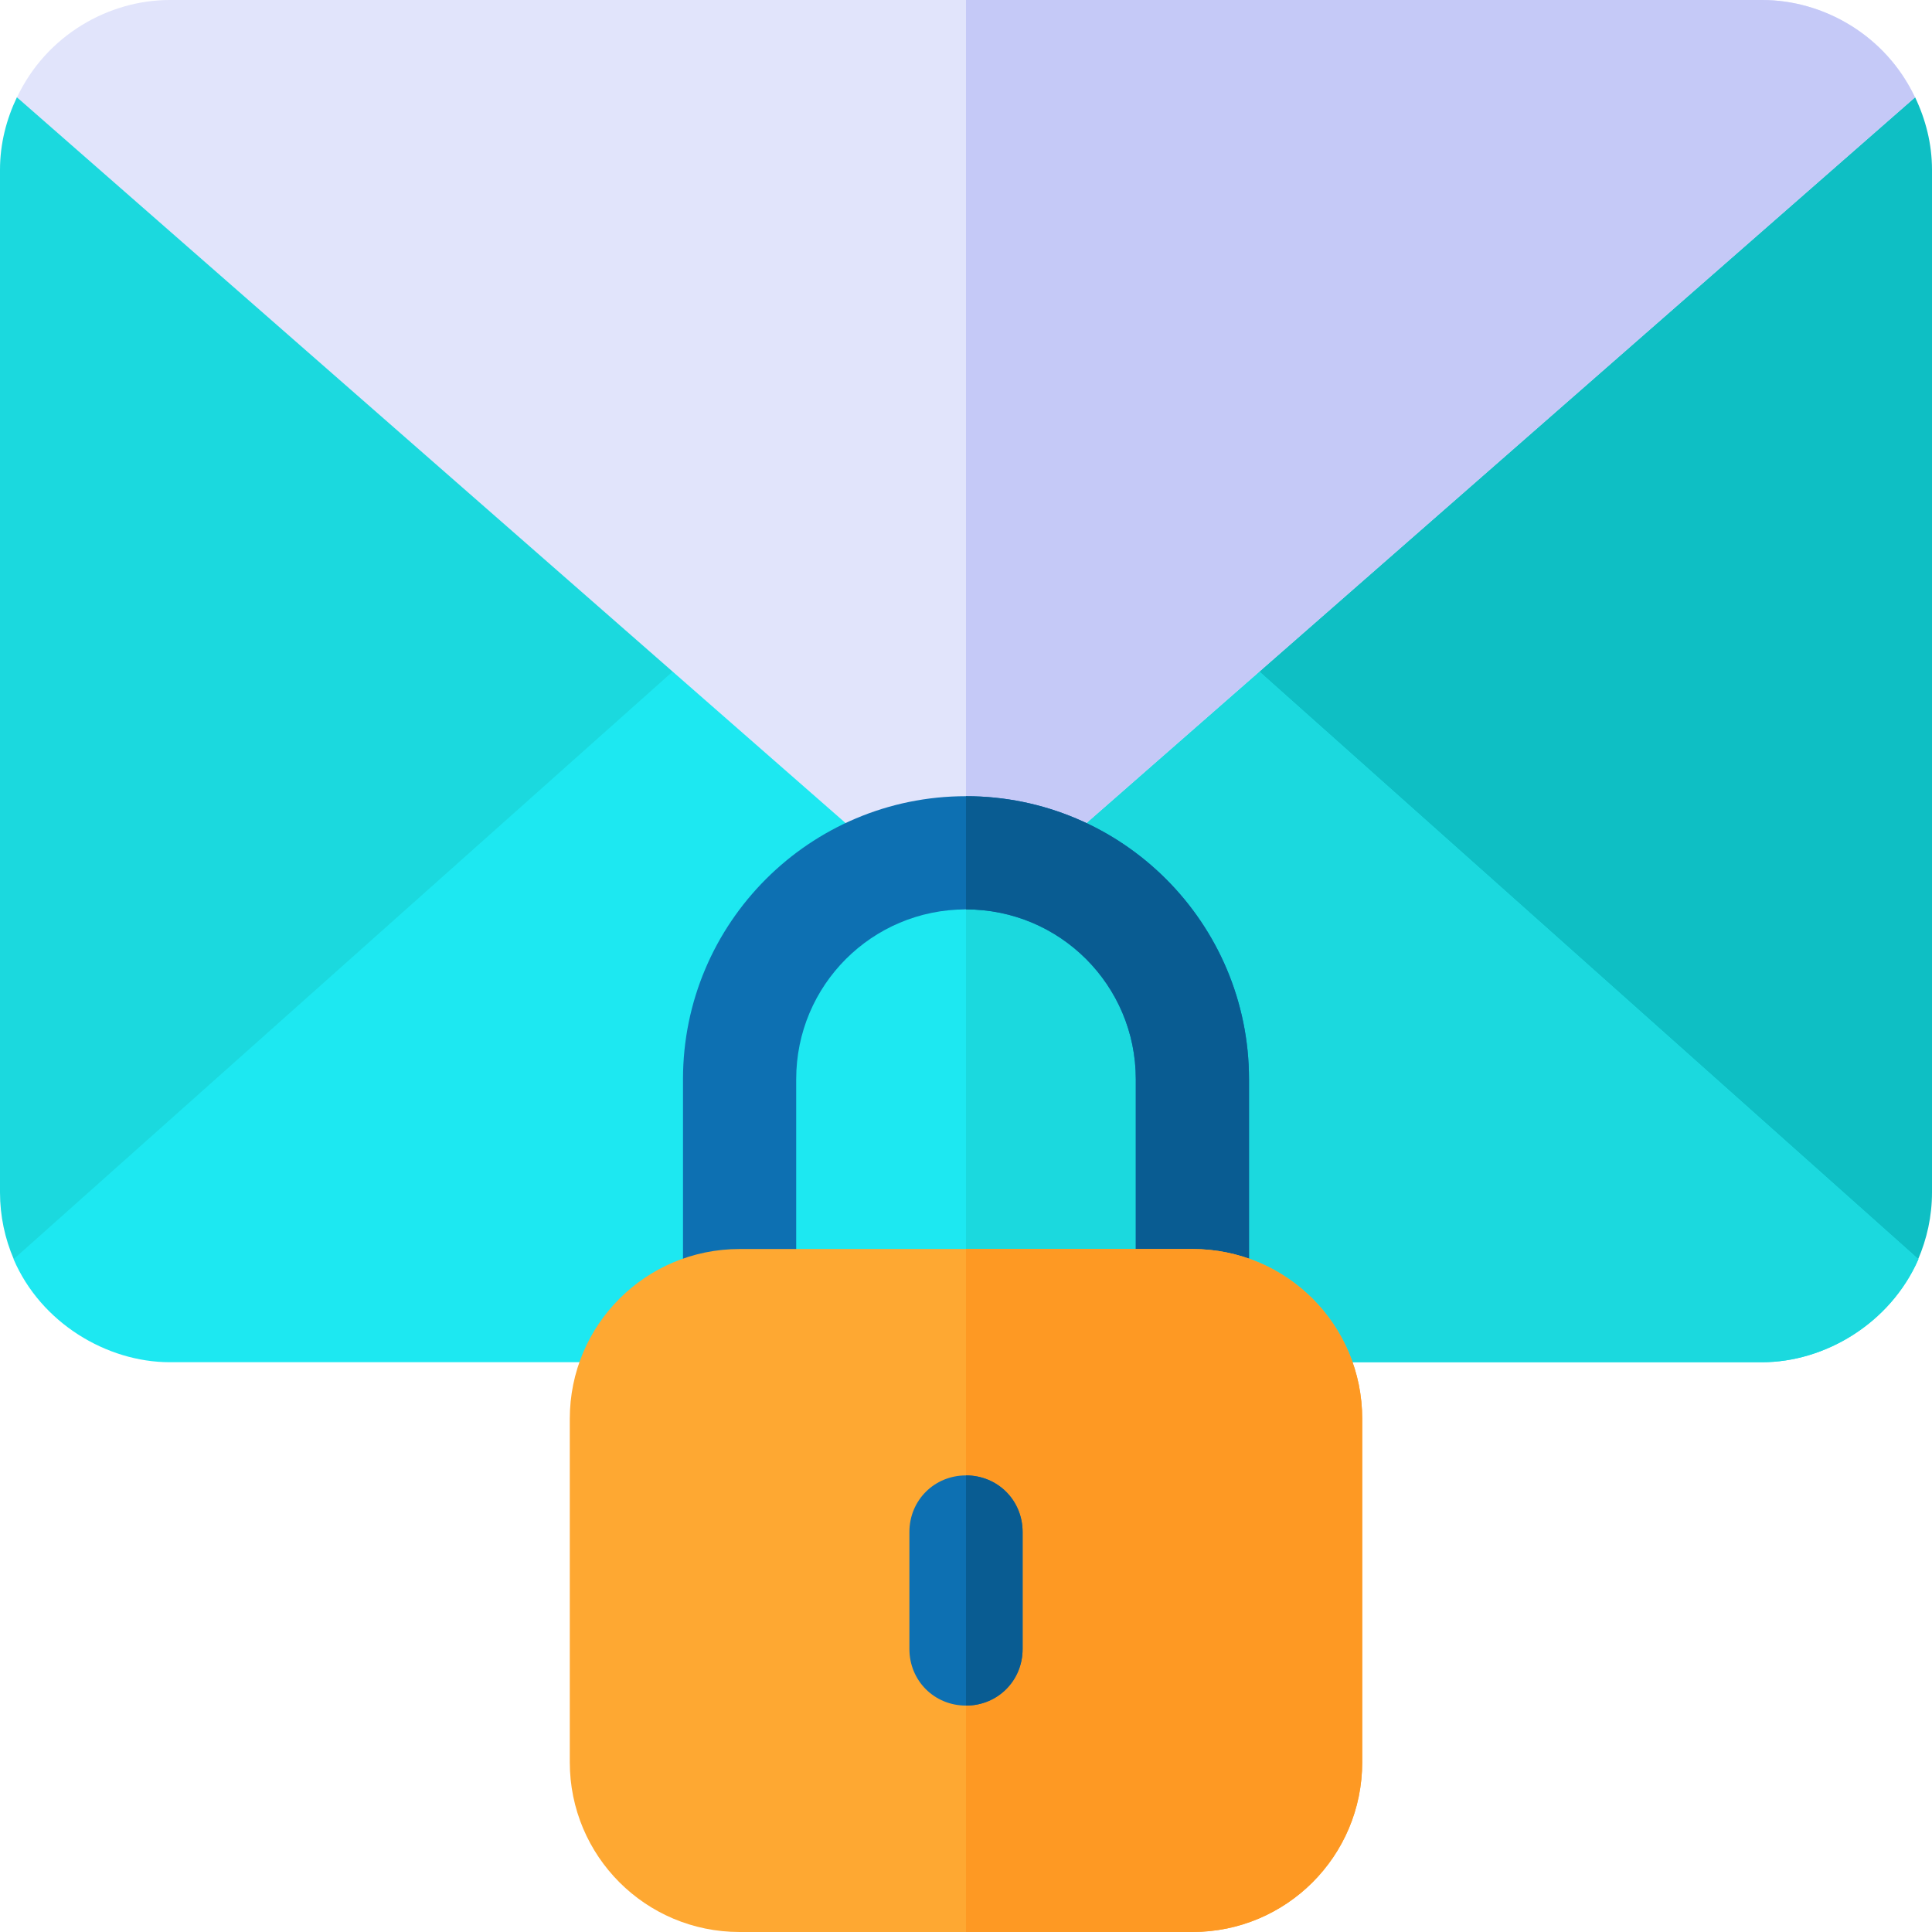 <?xml version="1.0" encoding="iso-8859-1"?>
<!-- Generator: Adobe Illustrator 19.0.0, SVG Export Plug-In . SVG Version: 6.00 Build 0)  -->
<svg version="1.1" id="Capa_1" xmlns="http://www.w3.org/2000/svg" xmlns:xlink="http://www.w3.org/1999/xlink" x="0px" y="0px"
	 viewBox="0 0 512 512" style="enable-background:new 0 0 512 512;" xml:space="preserve">
<path style="fill:#0EBFC4;" d="M507.503,25.743L316.485,162.766l-24.988,47.888l166.238,115.047l50.544,8.128
	C510.652,328.354,512,322.337,512,316V45C512,38.084,510.303,31.604,507.503,25.743z"/>
<path style="fill:#1BD9DE;" d="M4.495,25.745C1.696,31.604,0,38.084,0,45v271c0,6.277,1.309,12.248,3.64,17.681l50.473-8.064
	l136.361-114.983l5.01-47.891L4.495,25.745z"/>
<path style="fill:#1DE8F1;" d="M508.4,333.699C500.9,350.799,483.5,361,467,361H45c-16.8,0-34.2-10.501-41.4-27.301L195.4,162.7
	c30.3,21.599,16.501,11.999,60.601,43.499c45.901-32.999,39.901-28.799,60.601-43.499L508.4,333.699z"/>
<path style="fill:#1BD9DE;" d="M316.601,162.7c-20.7,14.7-14.7,10.499-60.601,43.499V361h211c16.5,0,33.9-10.201,41.4-27.301
	L316.601,162.7z"/>
<path style="fill:#E1E4FB;" d="M507.499,25.8L265.901,237.4C262.9,239.799,259.6,241,256,241s-6.899-1.201-9.901-3.6L4.501,25.8
	C12.299,9.3,28.801,0,45,0h422C483.199,0,499.701,9.3,507.499,25.8z"/>
<path style="fill:#C5C9F7;" d="M467,0H256v241c3.6,0,6.899-1.201,9.901-3.6L507.499,25.8C499.701,9.3,483.199,0,467,0z"/>
<path style="fill:#0D70B2;" d="M331,286v60c0,8.399-6.599,15-15,15s-15-6.601-15-15v-60c0-24.901-20.099-45-45-45s-45,20.099-45,45
	v60c0,8.399-6.599,15-15,15s-15-6.601-15-15v-60c0-41.4,33.6-75,75-75S331,244.6,331,286z"/>
<path style="fill:#095C92;" d="M331,286v60c0,8.399-6.599,15-15,15s-15-6.601-15-15v-60c0-24.901-20.099-45-45-45v-30
	C297.4,211,331,244.6,331,286z"/>
<path style="fill:#FEA832;" d="M316,331H196c-24.901,0-45,20.099-45,45v91c0,24.899,20.099,45,45,45h120c24.901,0,45-20.101,45-45
	v-91C361,351.099,340.901,331,316,331z"/>
<path style="fill:#FE9923;" d="M361,376v91c0,24.899-20.099,45-45,45h-60V331h60C340.901,331,361,351.099,361,376z"/>
<path style="fill:#0D70B2;" d="M271,406v31c0,8.399-6.599,15-15,15s-15-6.601-15-15v-31c0-8.401,6.599-15,15-15S271,397.599,271,406
	z"/>
<path style="fill:#095C92;" d="M271,406v31c0,8.399-6.599,15-15,15v-61C264.401,391,271,397.599,271,406z"/>
<g>
</g>
<g>
</g>
<g>
</g>
<g>
</g>
<g>
</g>
<g>
</g>
<g>
</g>
<g>
</g>
<g>
</g>
<g>
</g>
<g>
</g>
<g>
</g>
<g>
</g>
<g>
</g>
<g>
</g>
</svg>
